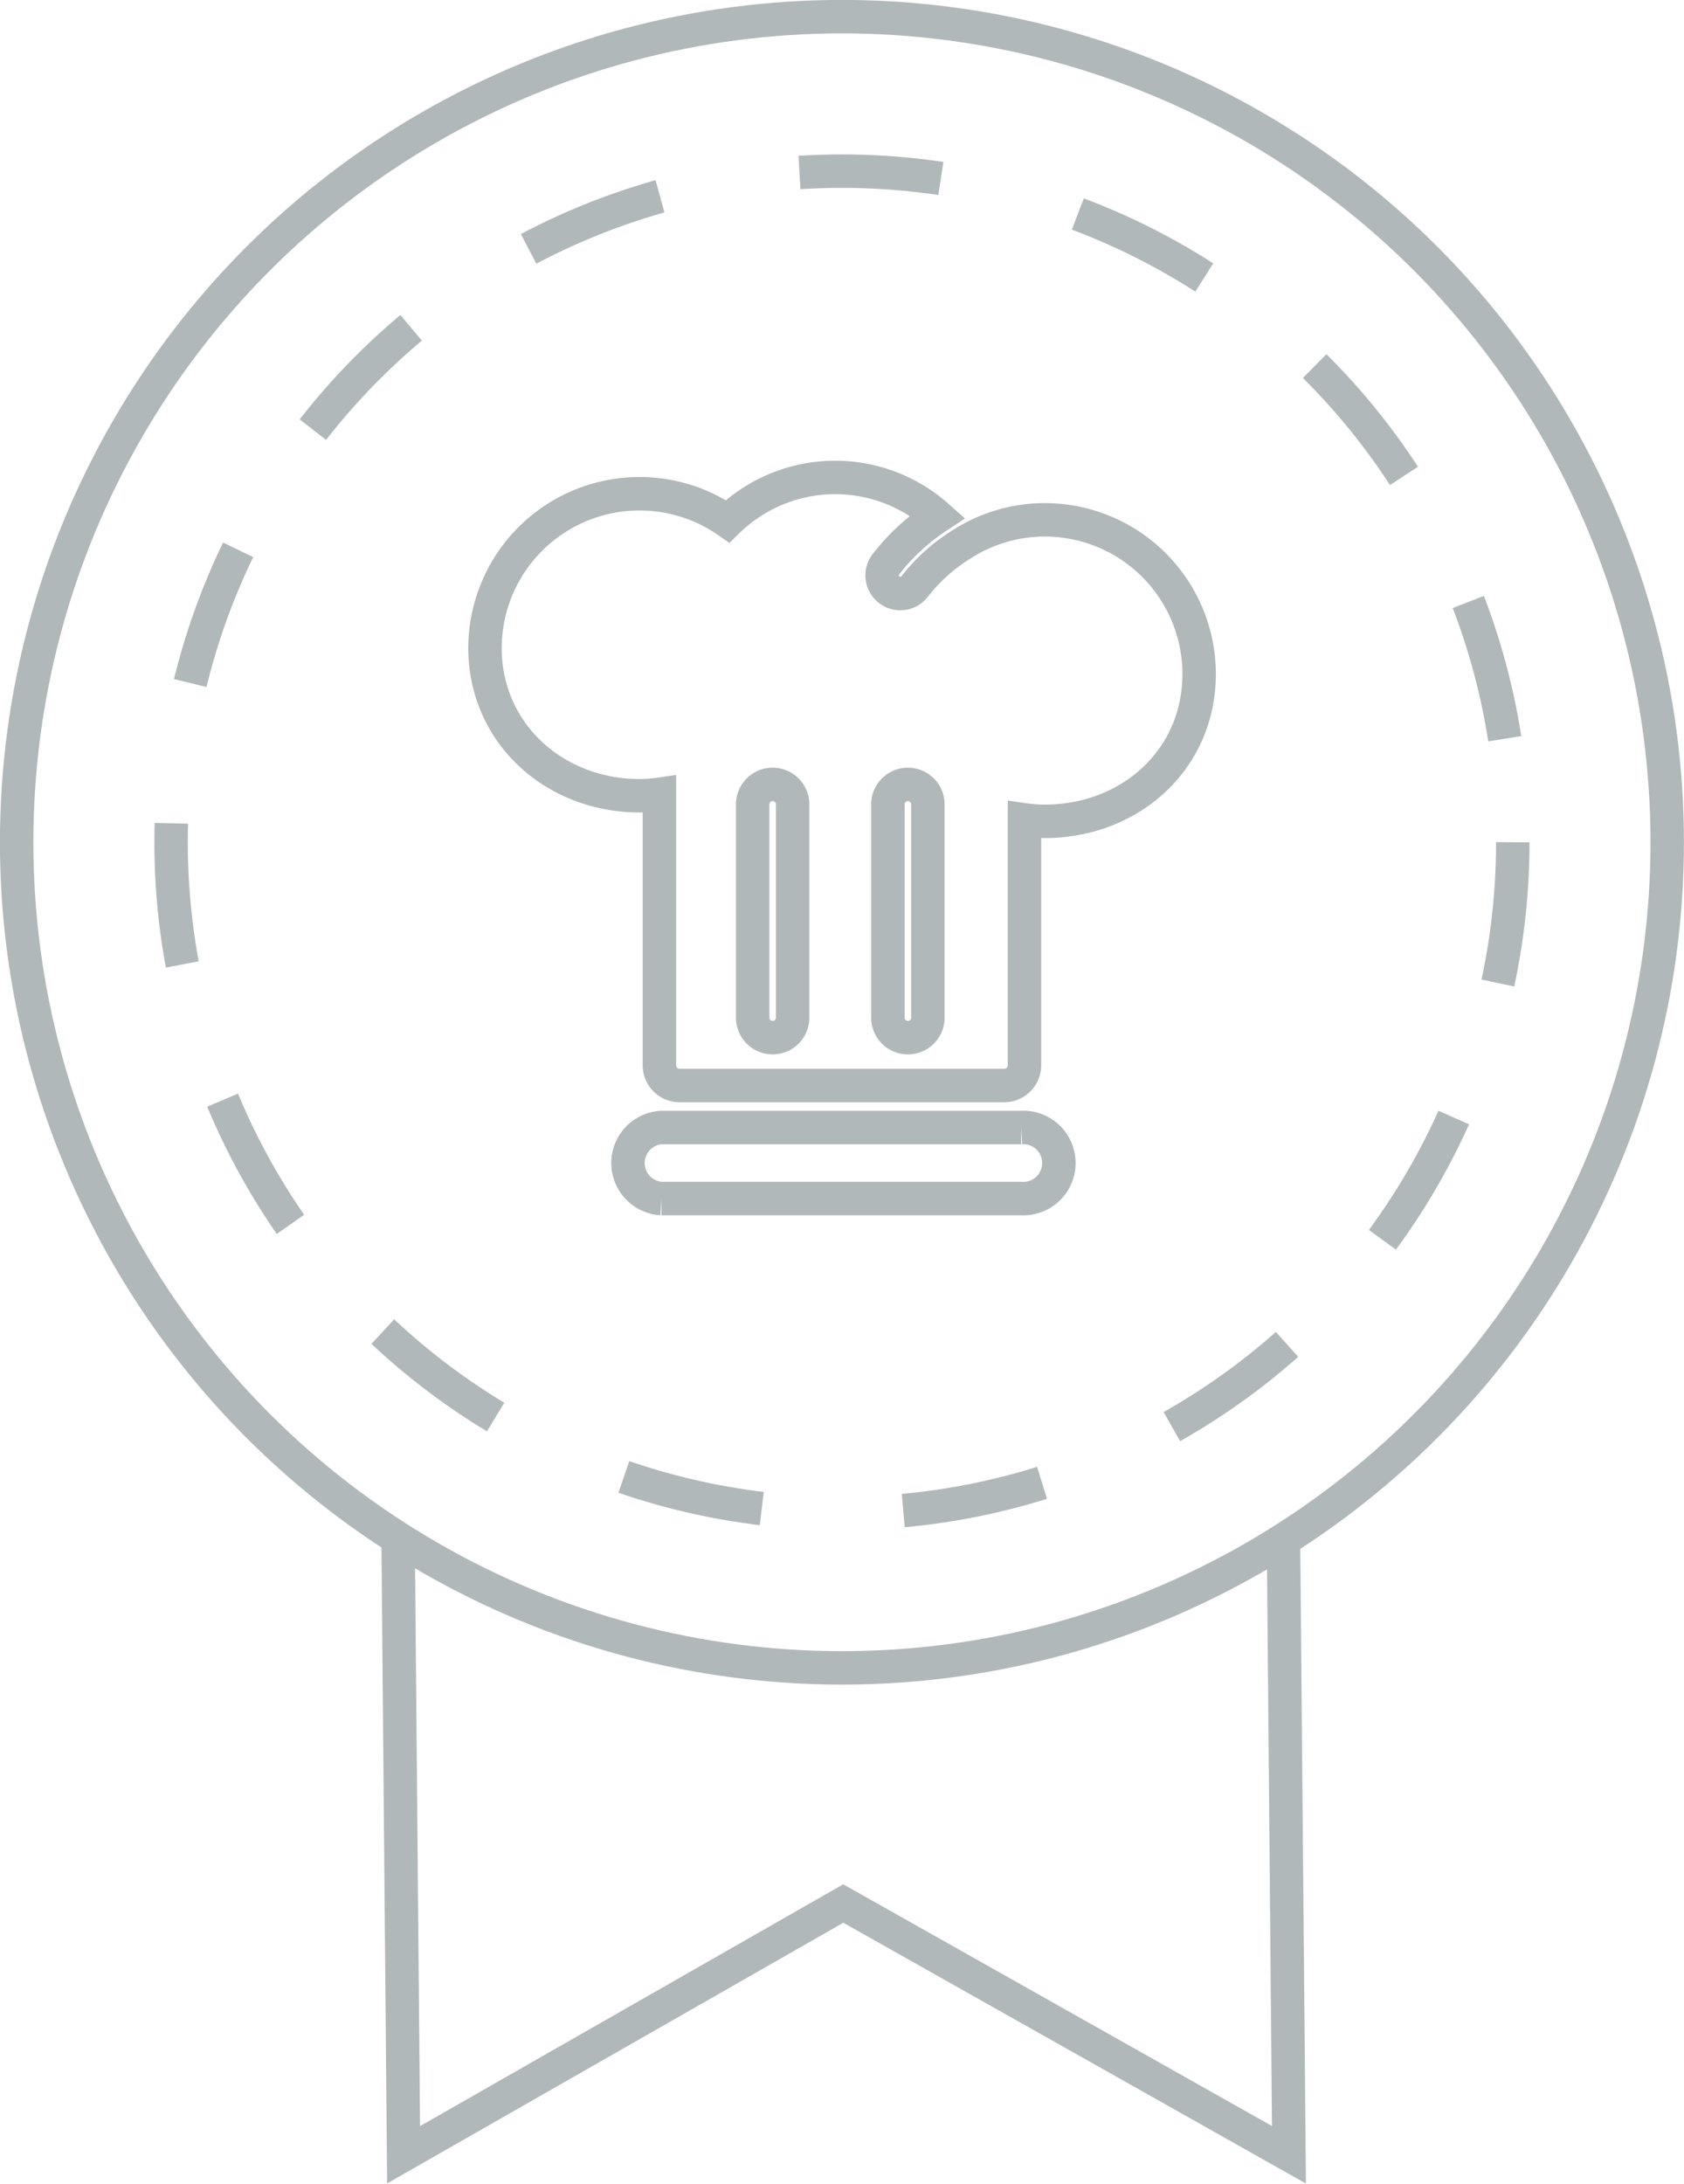 <svg xmlns="http://www.w3.org/2000/svg" viewBox="0 0 126.39 163.83"><defs><style>.cls-1,.cls-2{fill:none;stroke:#b1b8ba;stroke-miterlimit:10;stroke-width:2.51px;}.cls-2{stroke-dasharray:10.64;}</style></defs><g id="Layer_2" data-name="Layer 2"><g id="final_cambios" data-name="final cambios"><polyline class="cls-1" points="96.33 115.53 96.74 161.66 63.29 142.81 30.29 161.66 29.88 115.42"/><circle class="cls-1" cx="63.19" cy="63.19" r="61.94"/><circle class="cls-2" cx="63.19" cy="63.19" r="50.35"/><path class="cls-1" d="M78.41,39a11.48,11.48,0,0,0-6.19,1.81A13.29,13.29,0,0,0,68.65,44a1.35,1.35,0,0,1-1.08.53,1.34,1.34,0,0,1-.84-.29,1.36,1.36,0,0,1-.23-1.92,16.17,16.17,0,0,1,3.87-3.57,11.55,11.55,0,0,0-15.76.36A11.6,11.6,0,0,0,36.4,48.61C36.4,55,41.6,59.7,48,59.7a10.56,10.56,0,0,0,1.49-.11V79.93A1.52,1.52,0,0,0,51,81.44H75.38a1.52,1.52,0,0,0,1.51-1.51V61.51a10.88,10.88,0,0,0,1.52.11C84.81,61.62,90,57,90,50.56A11.58,11.58,0,0,0,78.41,39ZM59.49,76.35a1.49,1.49,0,0,1-3,0v-16a1.49,1.49,0,0,1,3,0v16Zm10.15,0a1.49,1.49,0,0,1-3,0v-16a1.49,1.49,0,0,1,3,0v16Zm7,13.57h-27a2.67,2.67,0,0,1,0-5.33h27a2.67,2.67,0,1,1,0,5.33Z"/></g></g></svg>